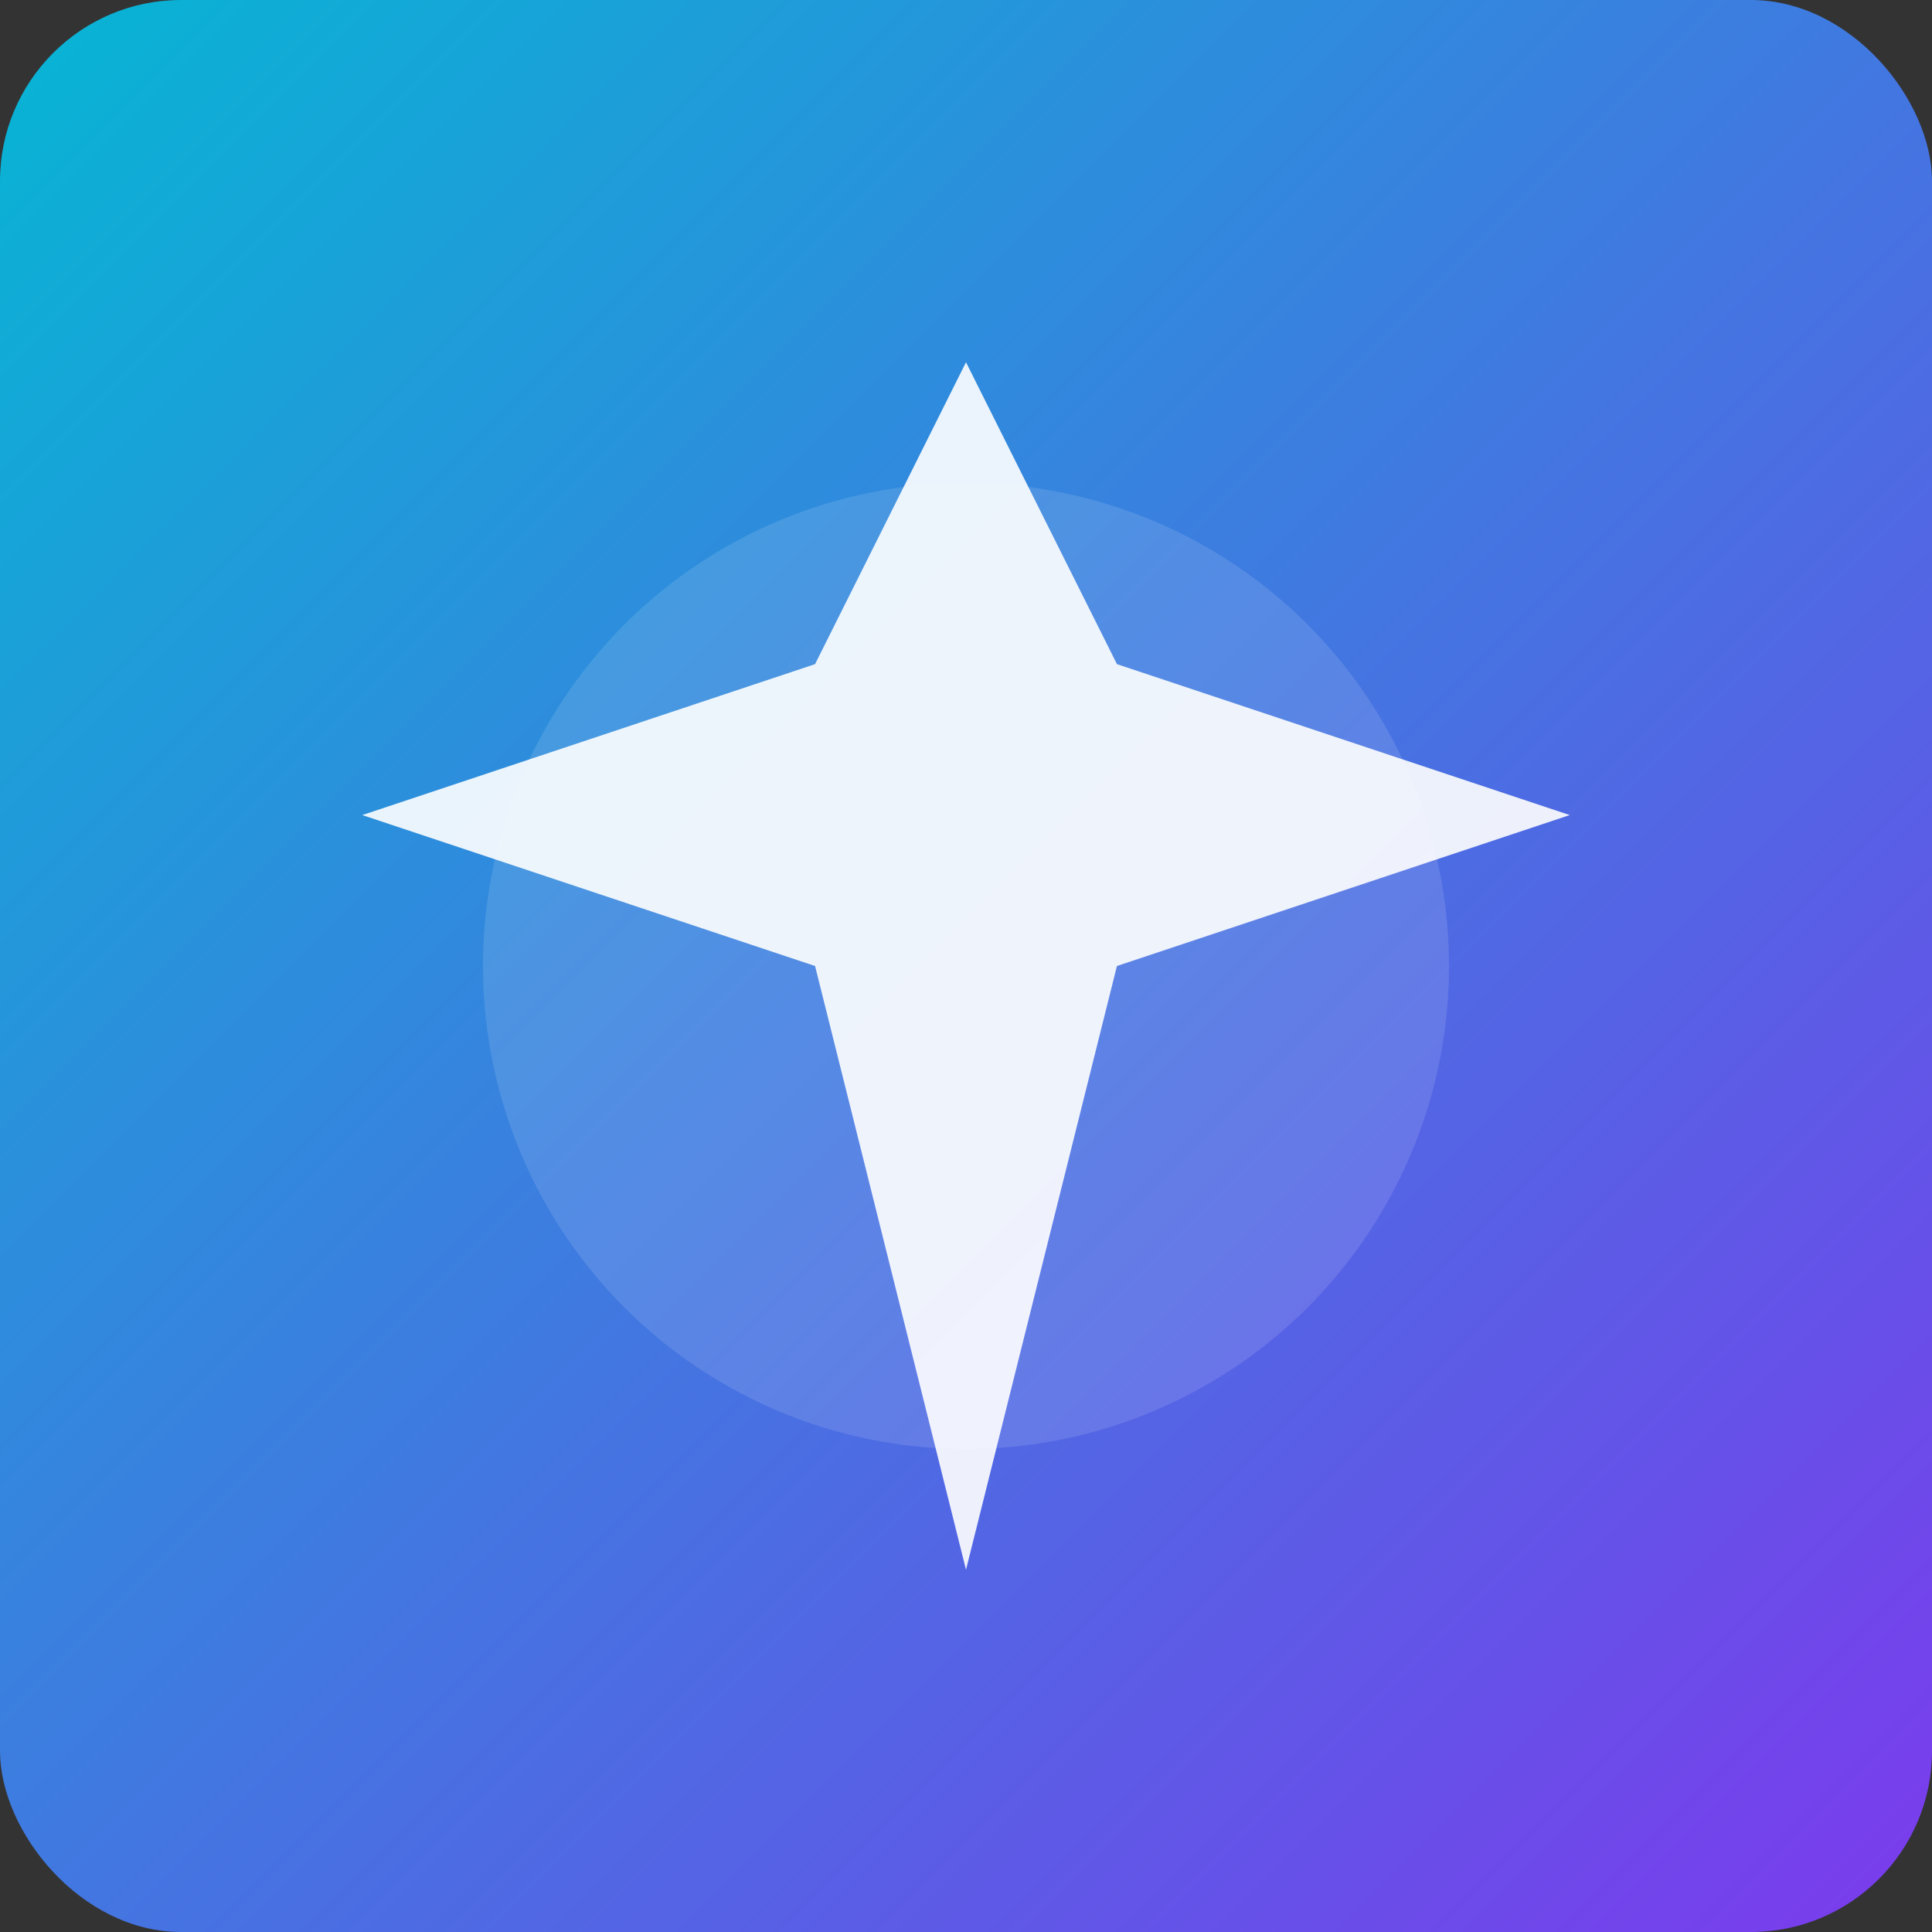 <svg xmlns="http://www.w3.org/2000/svg" viewBox="0 0 256 256" width="256" height="256" role="img" aria-label="Logo">
  <rect x="0" y="0" width="256" height="256" fill="#333333" stroke="none"/>
  <defs>
    <linearGradient id="g" x1="0" x2="1" y1="0" y2="1">
      <stop offset="0%" stop-color="#06b6d4"/>
      <stop offset="100%" stop-color="#7c3aed"/>
    </linearGradient>
  </defs>
  <rect width="256" height="256" rx="24" fill="url(#g)"/>
  <g transform="translate(128 128)">
    <circle r="64" fill="white" opacity="0.12"/>
    <path d="M-20 -40 L0 -80 L20 -40 L80 -20 L20 0 L0 80 L-20 0 L-80 -20 Z" fill="white" opacity="0.9"/>
  </g>
</svg>

